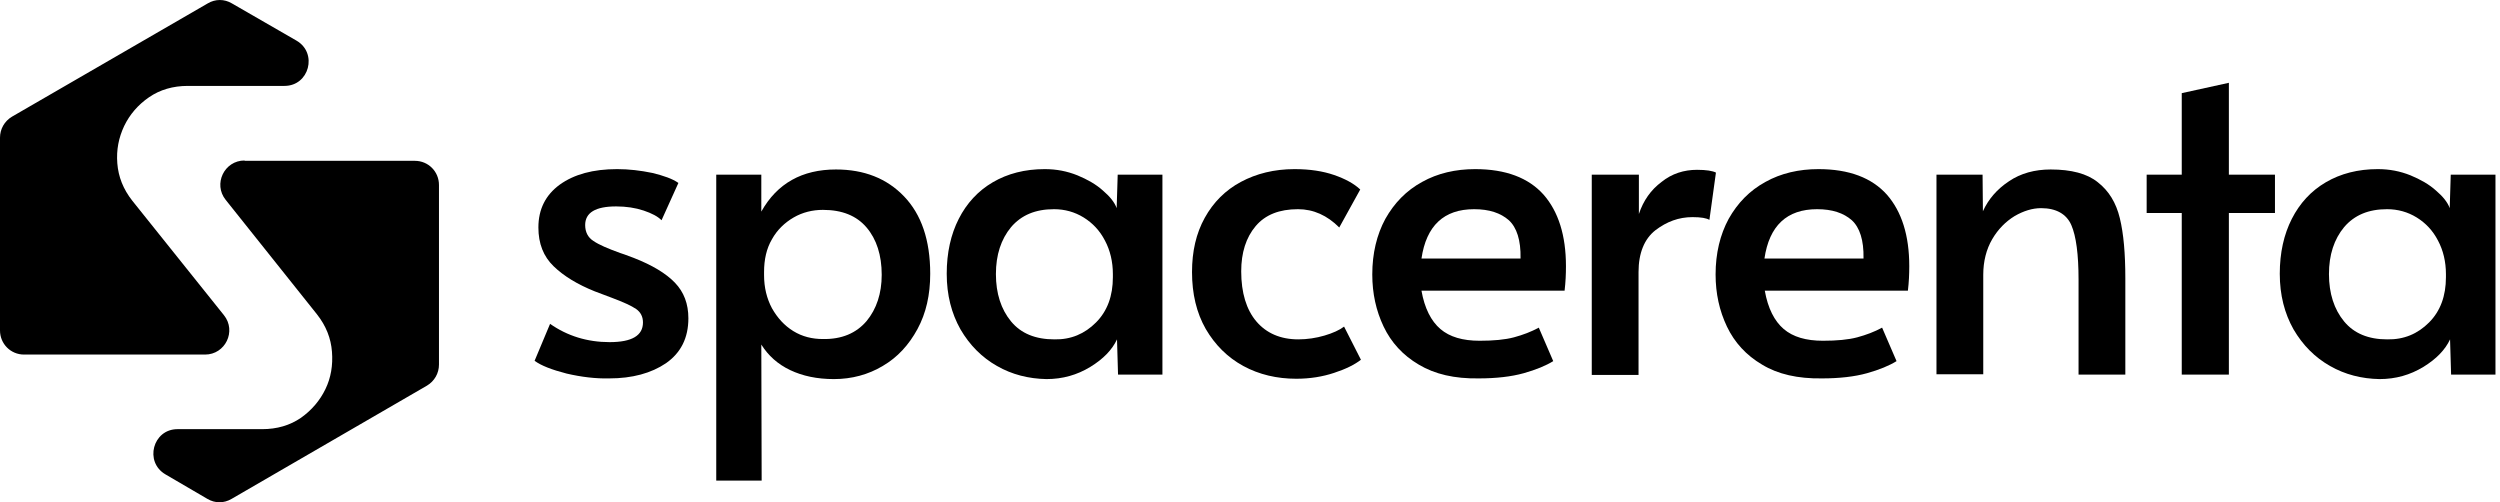 <svg width="219" height="44" viewBox="0 0 219 44" fill="none" xmlns="http://www.w3.org/2000/svg">
<path d="M49.634 32.724C48.338 32.391 47.404 32.028 46.831 31.605L48.187 28.368C49.694 29.427 51.442 29.971 53.401 29.971C55.359 29.971 56.324 29.396 56.324 28.247C56.324 27.733 56.113 27.339 55.721 27.067C55.329 26.795 54.606 26.462 53.551 26.069L52.105 25.524C50.598 24.919 49.393 24.193 48.489 23.316C47.615 22.469 47.163 21.35 47.163 19.928C47.163 18.325 47.795 17.084 49.031 16.177C50.297 15.269 51.954 14.815 54.064 14.815C55.088 14.815 56.113 14.936 57.137 15.148C58.132 15.39 58.915 15.662 59.428 16.026L57.951 19.293C57.62 18.96 57.107 18.688 56.384 18.445C55.661 18.203 54.847 18.082 53.973 18.082C52.165 18.082 51.261 18.627 51.261 19.716C51.261 20.321 51.502 20.805 51.984 21.108C52.466 21.44 53.25 21.773 54.335 22.166C54.425 22.197 54.817 22.318 55.51 22.59C57.137 23.225 58.343 23.951 59.126 24.768C59.91 25.585 60.302 26.613 60.302 27.884C60.302 29.608 59.639 30.909 58.343 31.816C57.047 32.694 55.39 33.148 53.37 33.148C52.195 33.178 50.929 33.026 49.634 32.724Z" fill="black"/>
<path d="M62.743 15.299H66.691V18.536C68.077 16.056 70.277 14.846 73.23 14.846C75.701 14.846 77.69 15.632 79.197 17.205C80.704 18.778 81.487 21.017 81.487 23.981C81.487 25.827 81.126 27.43 80.373 28.822C79.619 30.213 78.625 31.302 77.329 32.058C76.063 32.815 74.617 33.208 73.049 33.208C71.573 33.208 70.307 32.936 69.222 32.422C68.137 31.907 67.294 31.151 66.691 30.183L66.721 42.102H62.743V15.299ZM75.912 28.126C76.786 27.067 77.238 25.706 77.238 24.072C77.238 22.348 76.786 20.956 75.912 19.928C75.038 18.899 73.773 18.385 72.085 18.385C71.181 18.385 70.307 18.597 69.524 19.05C68.74 19.504 68.077 20.14 67.625 20.956C67.143 21.773 66.932 22.741 66.932 23.83V24.102C66.932 25.192 67.173 26.16 67.625 27.006C68.107 27.854 68.71 28.519 69.493 29.003C70.277 29.487 71.151 29.699 72.085 29.699C73.743 29.729 75.008 29.185 75.912 28.126Z" fill="black"/>
<path d="M87.332 32.059C86.007 31.302 84.952 30.243 84.138 28.852C83.355 27.46 82.933 25.857 82.933 23.982C82.933 22.136 83.294 20.533 83.987 19.172C84.68 17.81 85.675 16.721 86.971 15.965C88.267 15.209 89.773 14.815 91.521 14.815C92.546 14.815 93.48 14.997 94.384 15.36C95.258 15.723 96.011 16.146 96.614 16.691C97.217 17.205 97.639 17.72 97.82 18.234L97.91 15.299H101.828V32.815H97.94L97.85 29.729C97.428 30.637 96.644 31.453 95.499 32.149C94.354 32.845 93.088 33.208 91.672 33.208C90.105 33.178 88.658 32.815 87.332 32.059ZM96.011 28.247C97.006 27.249 97.488 25.918 97.488 24.284V24.012C97.488 22.923 97.247 21.924 96.795 21.077C96.343 20.2 95.71 19.535 94.927 19.05C94.143 18.567 93.269 18.325 92.335 18.325C90.708 18.325 89.472 18.839 88.568 19.898C87.694 20.956 87.242 22.318 87.242 24.012C87.242 25.706 87.694 27.097 88.568 28.156C89.442 29.215 90.708 29.729 92.365 29.729C93.812 29.759 95.017 29.245 96.011 28.247Z" fill="black"/>
<path d="M108.911 32.059C107.525 31.302 106.44 30.213 105.626 28.822C104.813 27.4 104.421 25.736 104.421 23.83C104.421 22.015 104.783 20.442 105.536 19.081C106.289 17.72 107.344 16.661 108.7 15.935C110.056 15.209 111.623 14.815 113.401 14.815C114.757 14.815 115.903 14.997 116.867 15.33C117.831 15.662 118.615 16.086 119.157 16.6L117.319 19.928C116.264 18.869 115.059 18.325 113.703 18.325C112.075 18.325 110.84 18.808 109.996 19.807C109.152 20.805 108.73 22.136 108.73 23.77C108.73 25.645 109.182 27.128 110.056 28.156C110.93 29.185 112.166 29.729 113.733 29.729C114.516 29.729 115.3 29.608 116.023 29.396C116.746 29.185 117.349 28.912 117.741 28.61L119.217 31.514C118.675 31.937 117.892 32.331 116.867 32.663C115.872 32.996 114.757 33.178 113.552 33.178C111.864 33.178 110.297 32.815 108.911 32.059Z" fill="black"/>
<path d="M124.28 31.937C122.894 31.121 121.869 30.001 121.206 28.61C120.543 27.218 120.212 25.706 120.212 24.042C120.212 22.197 120.604 20.563 121.357 19.172C122.141 17.78 123.195 16.691 124.582 15.935C125.938 15.178 127.505 14.815 129.222 14.815C131.905 14.815 133.893 15.572 135.219 17.054C136.515 18.536 137.178 20.624 137.178 23.316C137.178 24.012 137.148 24.707 137.058 25.464H124.521C124.793 27.006 125.365 28.126 126.179 28.822C126.992 29.517 128.138 29.85 129.614 29.85C130.82 29.85 131.844 29.759 132.628 29.548C133.411 29.336 134.135 29.064 134.798 28.701L136.063 31.635C135.43 32.028 134.556 32.391 133.472 32.694C132.387 32.996 131.061 33.148 129.524 33.148C127.414 33.178 125.697 32.785 124.28 31.937ZM133.2 22.62C133.23 21.047 132.869 19.928 132.176 19.293C131.452 18.657 130.458 18.325 129.132 18.325C126.48 18.325 124.943 19.777 124.521 22.65H133.2V22.62Z" fill="black"/>
<path d="M139.468 15.299H143.566V18.748C143.958 17.568 144.621 16.631 145.555 15.935C146.459 15.209 147.514 14.876 148.659 14.876C149.473 14.876 150.015 14.967 150.316 15.118L149.744 19.262C149.503 19.111 149.021 19.02 148.267 19.02C147.062 19.02 146.007 19.413 145.013 20.17C144.048 20.926 143.536 22.166 143.536 23.83V32.845H139.438V15.299H139.468Z" fill="black"/>
<path d="M154.354 31.937C152.968 31.121 151.944 30.001 151.281 28.61C150.618 27.218 150.286 25.706 150.286 24.042C150.286 22.197 150.678 20.563 151.431 19.172C152.215 17.78 153.27 16.691 154.656 15.935C156.012 15.178 157.579 14.815 159.297 14.815C161.979 14.815 163.968 15.572 165.294 17.054C166.589 18.536 167.252 20.624 167.252 23.316C167.252 24.012 167.222 24.707 167.132 25.464H154.596C154.867 27.006 155.439 28.126 156.253 28.822C157.067 29.517 158.212 29.85 159.688 29.85C160.894 29.85 161.918 29.759 162.702 29.548C163.486 29.336 164.209 29.064 164.872 28.701L166.137 31.635C165.505 32.028 164.631 32.391 163.546 32.694C162.461 32.996 161.135 33.148 159.598 33.148C157.489 33.178 155.741 32.785 154.354 31.937ZM163.244 22.62C163.275 21.047 162.913 19.928 162.22 19.293C161.497 18.657 160.502 18.325 159.176 18.325C156.524 18.325 154.987 19.777 154.565 22.65H163.244V22.62Z" fill="black"/>
<path d="M169.635 15.299H173.673L173.703 18.506C174.185 17.447 174.939 16.57 175.993 15.874C177.018 15.178 178.254 14.846 179.64 14.846C181.448 14.846 182.834 15.209 183.768 15.965C184.733 16.721 185.366 17.75 185.697 19.111C186.029 20.472 186.179 22.227 186.179 24.375V32.815H182.081V24.496C182.081 22.287 181.87 20.684 181.448 19.716C181.026 18.748 180.122 18.234 178.796 18.234C178.043 18.234 177.259 18.476 176.476 18.93C175.692 19.414 175.029 20.079 174.517 20.956C174.004 21.834 173.733 22.892 173.733 24.072V32.785H169.635V15.299Z" fill="black"/>
<path d="M191.121 18.657H188.047V15.299H191.121V8.16L195.249 7.253V15.299H199.287V18.657H195.249V32.815H191.121V18.657Z" fill="black"/>
<path d="M204.108 32.059C202.782 31.302 201.727 30.243 200.913 28.852C200.13 27.46 199.708 25.857 199.708 23.982C199.708 22.136 200.07 20.533 200.763 19.172C201.456 17.81 202.45 16.721 203.746 15.965C205.042 15.209 206.549 14.815 208.297 14.815C209.321 14.815 210.255 14.997 211.16 15.36C212.033 15.723 212.787 16.146 213.39 16.691C213.992 17.205 214.414 17.72 214.595 18.234L214.685 15.299H218.603V32.815H214.716L214.625 29.729C214.203 30.637 213.42 31.453 212.275 32.149C211.129 32.845 209.864 33.208 208.447 33.208C206.88 33.178 205.434 32.815 204.108 32.059ZM212.787 28.247C213.781 27.249 214.264 25.918 214.264 24.284V24.012C214.264 22.923 214.022 21.924 213.57 21.077C213.118 20.2 212.486 19.535 211.702 19.05C210.918 18.567 210.045 18.325 209.11 18.325C207.483 18.325 206.247 18.839 205.343 19.898C204.469 20.956 204.017 22.318 204.017 24.012C204.017 25.706 204.469 27.097 205.343 28.156C206.217 29.215 207.483 29.729 209.11 29.729C210.587 29.759 211.792 29.245 212.787 28.247Z" fill="black"/>
<path d="M17.961 31.06C19.739 31.06 20.733 29.003 19.618 27.612L11.602 17.599C10.789 16.57 10.367 15.481 10.276 14.301C10.186 13.121 10.397 12.063 10.879 11.034C11.361 10.036 12.084 9.189 13.049 8.523C14.013 7.858 15.158 7.525 16.454 7.525H24.922C27.092 7.525 27.845 4.651 25.977 3.562L20.311 0.295C19.648 -0.098 18.865 -0.098 18.202 0.295L1.055 10.217C0.392 10.611 0 11.306 0 12.063V28.943C0 30.122 0.934 31.06 2.109 31.06H17.961Z" fill="black"/>
<path d="M21.427 14.059C19.649 14.059 18.654 16.116 19.77 17.508L27.756 27.521C28.569 28.549 28.991 29.638 29.081 30.818C29.172 31.998 28.991 33.087 28.509 34.085C28.027 35.084 27.303 35.931 26.369 36.596C25.405 37.262 24.26 37.594 22.964 37.594H15.55C13.381 37.594 12.627 40.468 14.496 41.557L18.172 43.705C18.835 44.098 19.619 44.098 20.282 43.705L37.399 33.783C38.062 33.389 38.454 32.694 38.454 31.937V16.207C38.454 15.027 37.519 14.089 36.344 14.089H21.427V14.059Z" fill="black"/>
</svg>

